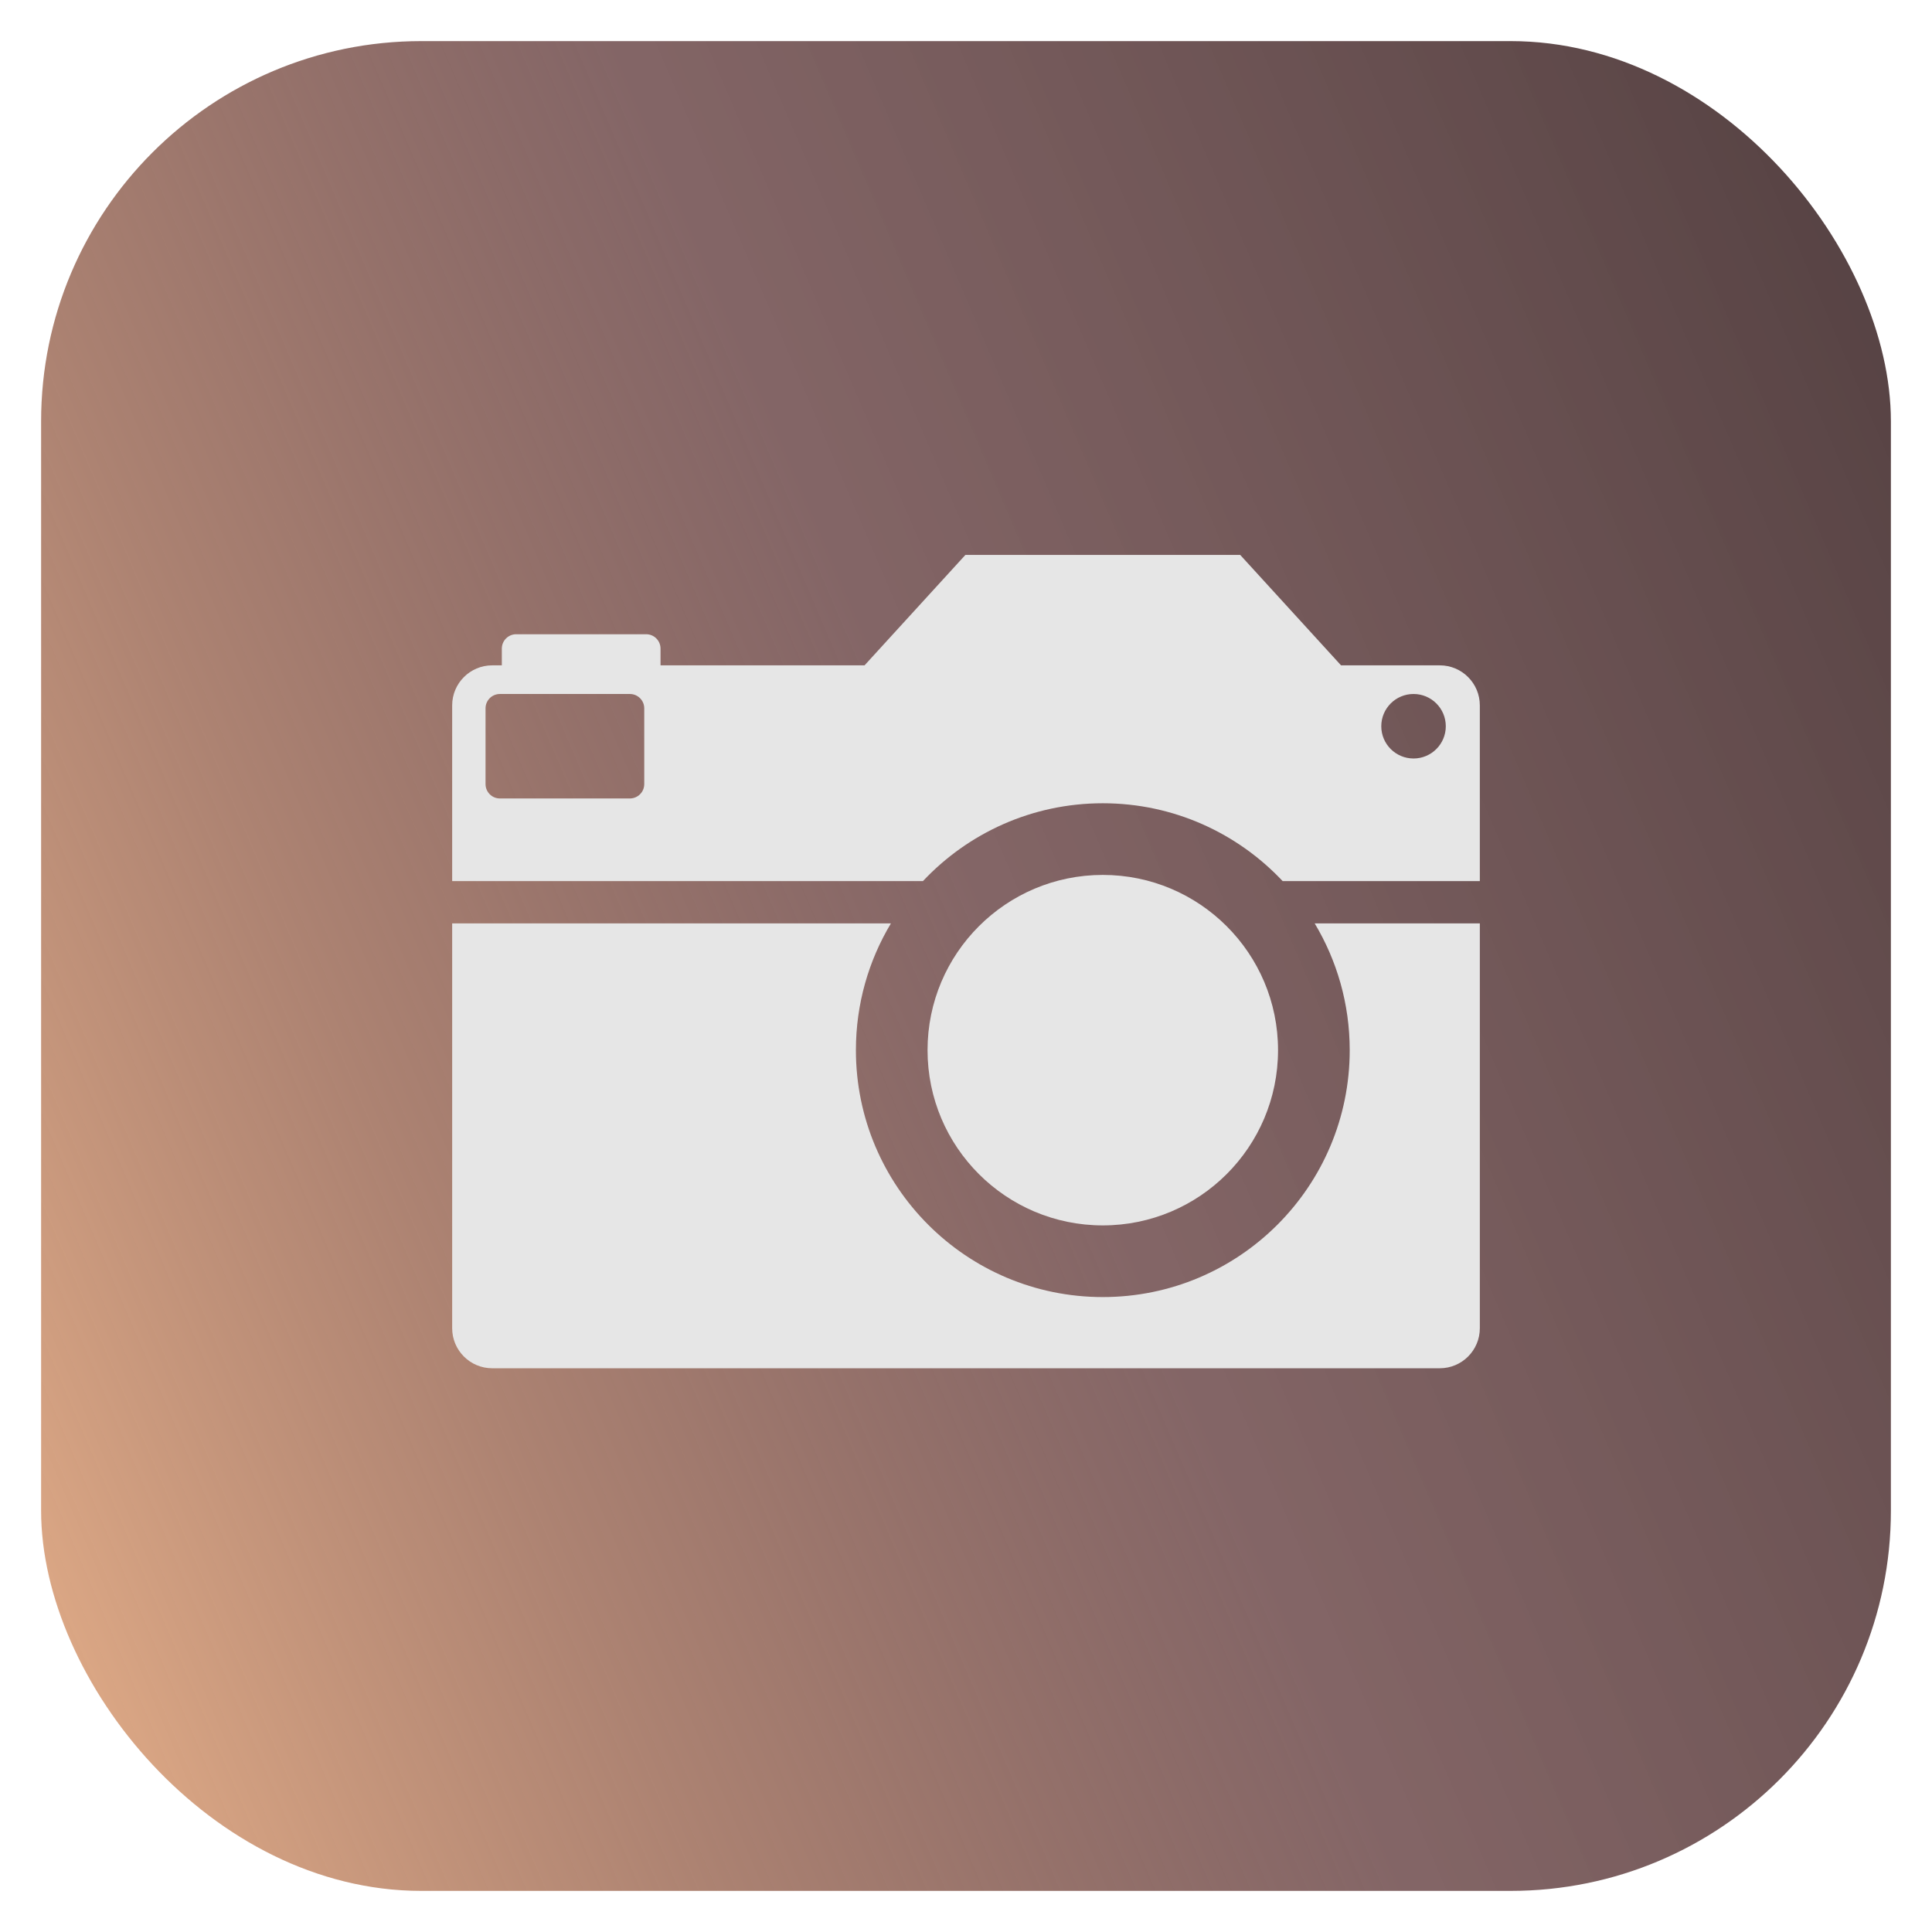 <svg width="188" height="188" viewBox="0 0 188 188" fill="none" xmlns="http://www.w3.org/2000/svg">
<g filter="url(#filter0_d_3_15)">
<rect x="4" width="180" height="180" rx="37" fill="url(#paint0_linear_3_15)"/>
<path d="M107.311 115.242C116.729 115.242 124.364 107.608 124.364 98.19C124.364 88.772 116.729 81.137 107.311 81.137C97.893 81.137 90.258 88.772 90.258 98.19C90.258 107.608 97.893 115.242 107.311 115.242Z" fill="#E6E6E6"/>
<path d="M131.339 98.191C131.339 111.459 120.581 122.216 107.312 122.216C94.043 122.216 83.287 111.459 83.287 98.191C83.287 93.679 84.533 89.459 86.695 85.853H44V125.247C44 127.398 45.745 129.143 47.896 129.143H140.104C142.256 129.143 144 127.398 144 125.247V85.853H127.929C130.092 89.459 131.339 93.679 131.339 98.191Z" fill="#E6E6E6"/>
<path d="M140.104 60.744H130.495L120.684 50H93.94L84.128 60.744H64.275V59.114C64.275 58.343 63.65 57.717 62.879 57.717H50.229C49.458 57.717 48.832 58.343 48.832 59.114V60.744H47.896C45.745 60.744 44 62.489 44 64.64V81.74H89.808C94.19 77.079 100.41 74.164 107.311 74.164C114.214 74.164 120.432 77.079 124.814 81.74H144V64.64C144 62.489 142.256 60.744 140.104 60.744ZM137.55 69.808C135.815 69.808 134.41 68.403 134.41 66.67C134.41 64.936 135.815 63.531 137.55 63.531C139.283 63.531 140.688 64.935 140.688 66.67C140.688 68.402 139.283 69.808 137.55 69.808ZM62.691 72.3C62.691 73.072 62.065 73.697 61.293 73.697H48.644C47.872 73.697 47.247 73.072 47.247 72.3V64.927C47.247 64.156 47.872 63.531 48.644 63.531H61.293C62.065 63.531 62.691 64.157 62.691 64.927V72.3Z" fill="#E6E6E6"/>
</g>
<defs>
<filter id="filter0_d_3_15" x="0" y="0" width="188" height="188" filterUnits="userSpaceOnUse" color-interpolation-filters="sRGB">
<feFlood flood-opacity="0" result="BackgroundImageFix"/>
<feColorMatrix in="SourceAlpha" type="matrix" values="0 0 0 0 0 0 0 0 0 0 0 0 0 0 0 0 0 0 127 0" result="hardAlpha"/>
<feOffset dy="4"/>
<feGaussianBlur stdDeviation="2"/>
<feComposite in2="hardAlpha" operator="out"/>
<feColorMatrix type="matrix" values="0 0 0 0 0 0 0 0 0 0 0 0 0 0 0 0 0 0 0.25 0"/>
<feBlend mode="normal" in2="BackgroundImageFix" result="effect1_dropShadow_3_15"/>
<feBlend mode="normal" in="SourceGraphic" in2="effect1_dropShadow_3_15" result="shape"/>
</filter>
<linearGradient id="paint0_linear_3_15" x1="4" y1="180" x2="221.244" y2="87.023" gradientUnits="userSpaceOnUse">
<stop stop-color="#E8B18A"/>
<stop offset="0.515" stop-color="#542A2B" stop-opacity="0.72"/>
<stop offset="1" stop-color="#2C1516" stop-opacity="0.82"/>
</linearGradient>
</defs>
</svg>
